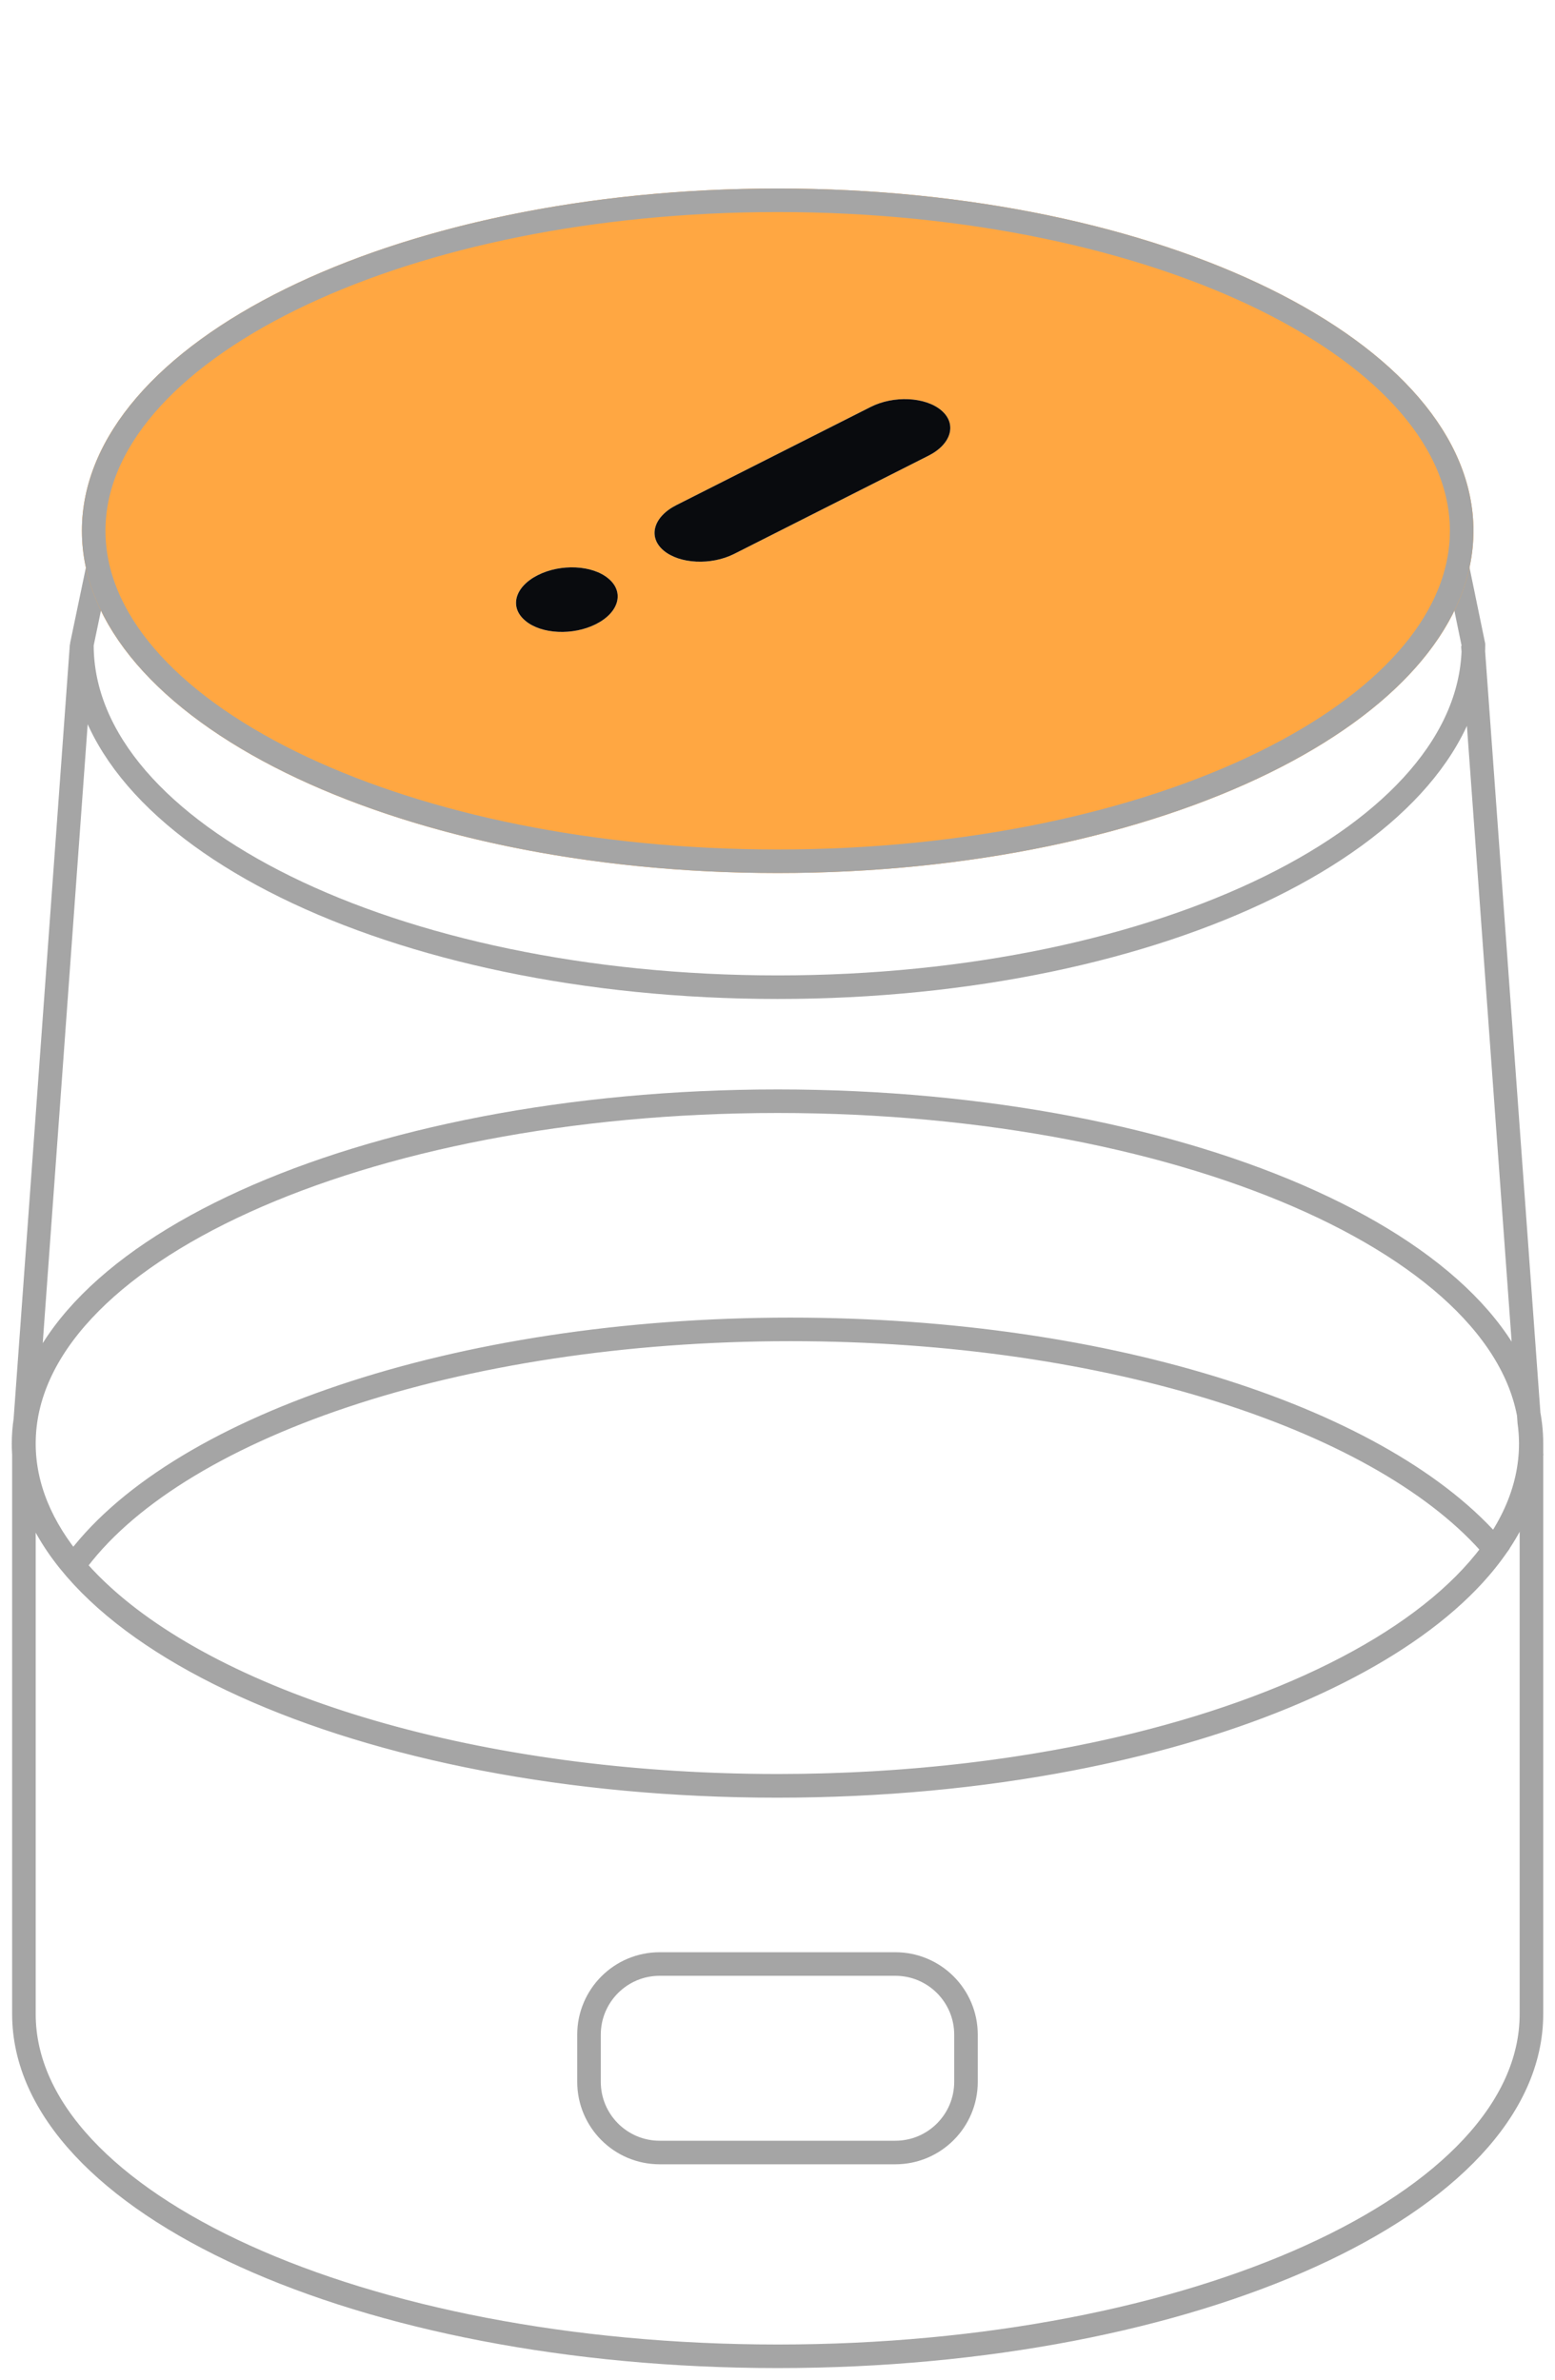 <svg width="66" height="101" viewBox="0 0 66 101" fill="none" xmlns="http://www.w3.org/2000/svg">
<path d="M33.007 75.788C44.115 75.788 53.901 73.218 59.637 69.315C55.042 72.442 47.847 74.713 39.455 75.493C54.033 74.139 64.999 68.282 65 61.263V85.423L65 85.474C65 93.497 50.677 100 33.008 100C15.338 100 1.015 93.497 1.015 85.474L1.015 85.473V61.263C1.015 63.093 1.76 64.844 3.121 66.457M33.007 75.788C19.369 75.788 7.725 71.913 3.121 66.457M33.007 75.788C50.676 75.788 65 69.284 65 61.261C65 53.239 50.676 46.735 33.007 46.735C15.338 46.735 1.015 53.239 1.015 61.261C1.015 63.092 1.76 64.844 3.121 66.457M33.007 75.788C47.225 75.788 59.278 71.576 63.443 65.75C58.839 60.293 47.194 56.419 33.556 56.419C19.338 56.419 7.286 60.631 3.121 66.457M33.007 75.788C20.308 75.788 9.336 72.427 4.169 67.559M3.121 66.457C3.121 66.457 3.121 66.457 3.121 66.457ZM3.464 27.379L1.076 60.26C1.026 60.593 1 60.93 1 61.27C1 69.291 15.32 75.793 32.986 75.793C50.651 75.793 64.972 69.291 64.972 61.27V61.266H64.975L64.972 61.22C64.969 60.927 64.948 60.636 64.908 60.347L62.514 27.379M4.476 22.554L3.476 27.343L3.476 27.37C3.476 35.392 16.697 41.896 33.007 41.896C49.317 41.896 62.539 35.392 62.539 27.37L61.539 22.527M28 91.352H38C39.657 91.352 41 90.009 41 88.352V86.352C41 84.695 39.657 83.352 38 83.352H28C26.343 83.352 25 84.695 25 86.352V88.352C25 90.009 26.343 91.352 28 91.352Z" stroke="#A5A5A5" stroke-miterlimit="10"/>
<path fill-rule="evenodd" clip-rule="evenodd" d="M33.007 8C49.317 8 62.539 14.504 62.539 22.526C62.539 30.549 49.316 37.052 33.007 37.052C16.697 37.052 3.476 30.549 3.476 22.526C3.476 14.504 16.697 8 33.007 8ZM25.819 24.551C25.141 23.98 23.801 23.916 22.825 24.409C21.85 24.902 21.609 25.765 22.287 26.336L22.299 26.346C22.977 26.917 24.318 26.981 25.294 26.488C26.269 25.995 26.51 25.133 25.832 24.561L25.819 24.551ZM39.948 17.412C39.27 16.841 37.929 16.778 36.954 17.27L28.705 21.439C27.73 21.931 27.489 22.794 28.167 23.365C28.845 23.936 30.186 24 31.161 23.507L39.41 19.339C40.386 18.846 40.626 17.983 39.948 17.412Z" fill="#FFA742"/>
<path fill-rule="evenodd" clip-rule="evenodd" d="M25.82 24.551C25.141 23.98 23.801 23.916 22.826 24.409C21.85 24.902 21.609 25.765 22.288 26.336L22.299 26.346C22.977 26.917 24.319 26.981 25.294 26.488C26.27 25.995 26.51 25.133 25.832 24.561L25.82 24.551ZM39.949 17.412C39.27 16.841 37.93 16.777 36.955 17.27L28.706 21.438C27.73 21.931 27.489 22.794 28.167 23.365C28.846 23.936 30.186 24 31.162 23.507L39.41 19.339C40.386 18.846 40.627 17.983 39.949 17.412Z" fill="#090B0E"/>
<path d="M33.007 8.5C41.102 8.5 48.407 10.115 53.669 12.703C58.963 15.307 62.039 18.811 62.039 22.526L62.03 22.874C61.845 26.46 58.797 29.826 53.668 32.349C48.406 34.937 41.102 36.552 33.007 36.552L32.25 36.547C24.457 36.45 17.443 34.856 12.346 32.349C7.052 29.745 3.976 26.242 3.976 22.526C3.976 18.811 7.052 15.307 12.346 12.703C17.443 10.196 24.457 8.602 32.25 8.505L33.007 8.5Z" stroke="#A5A5A5"/>
</svg>
